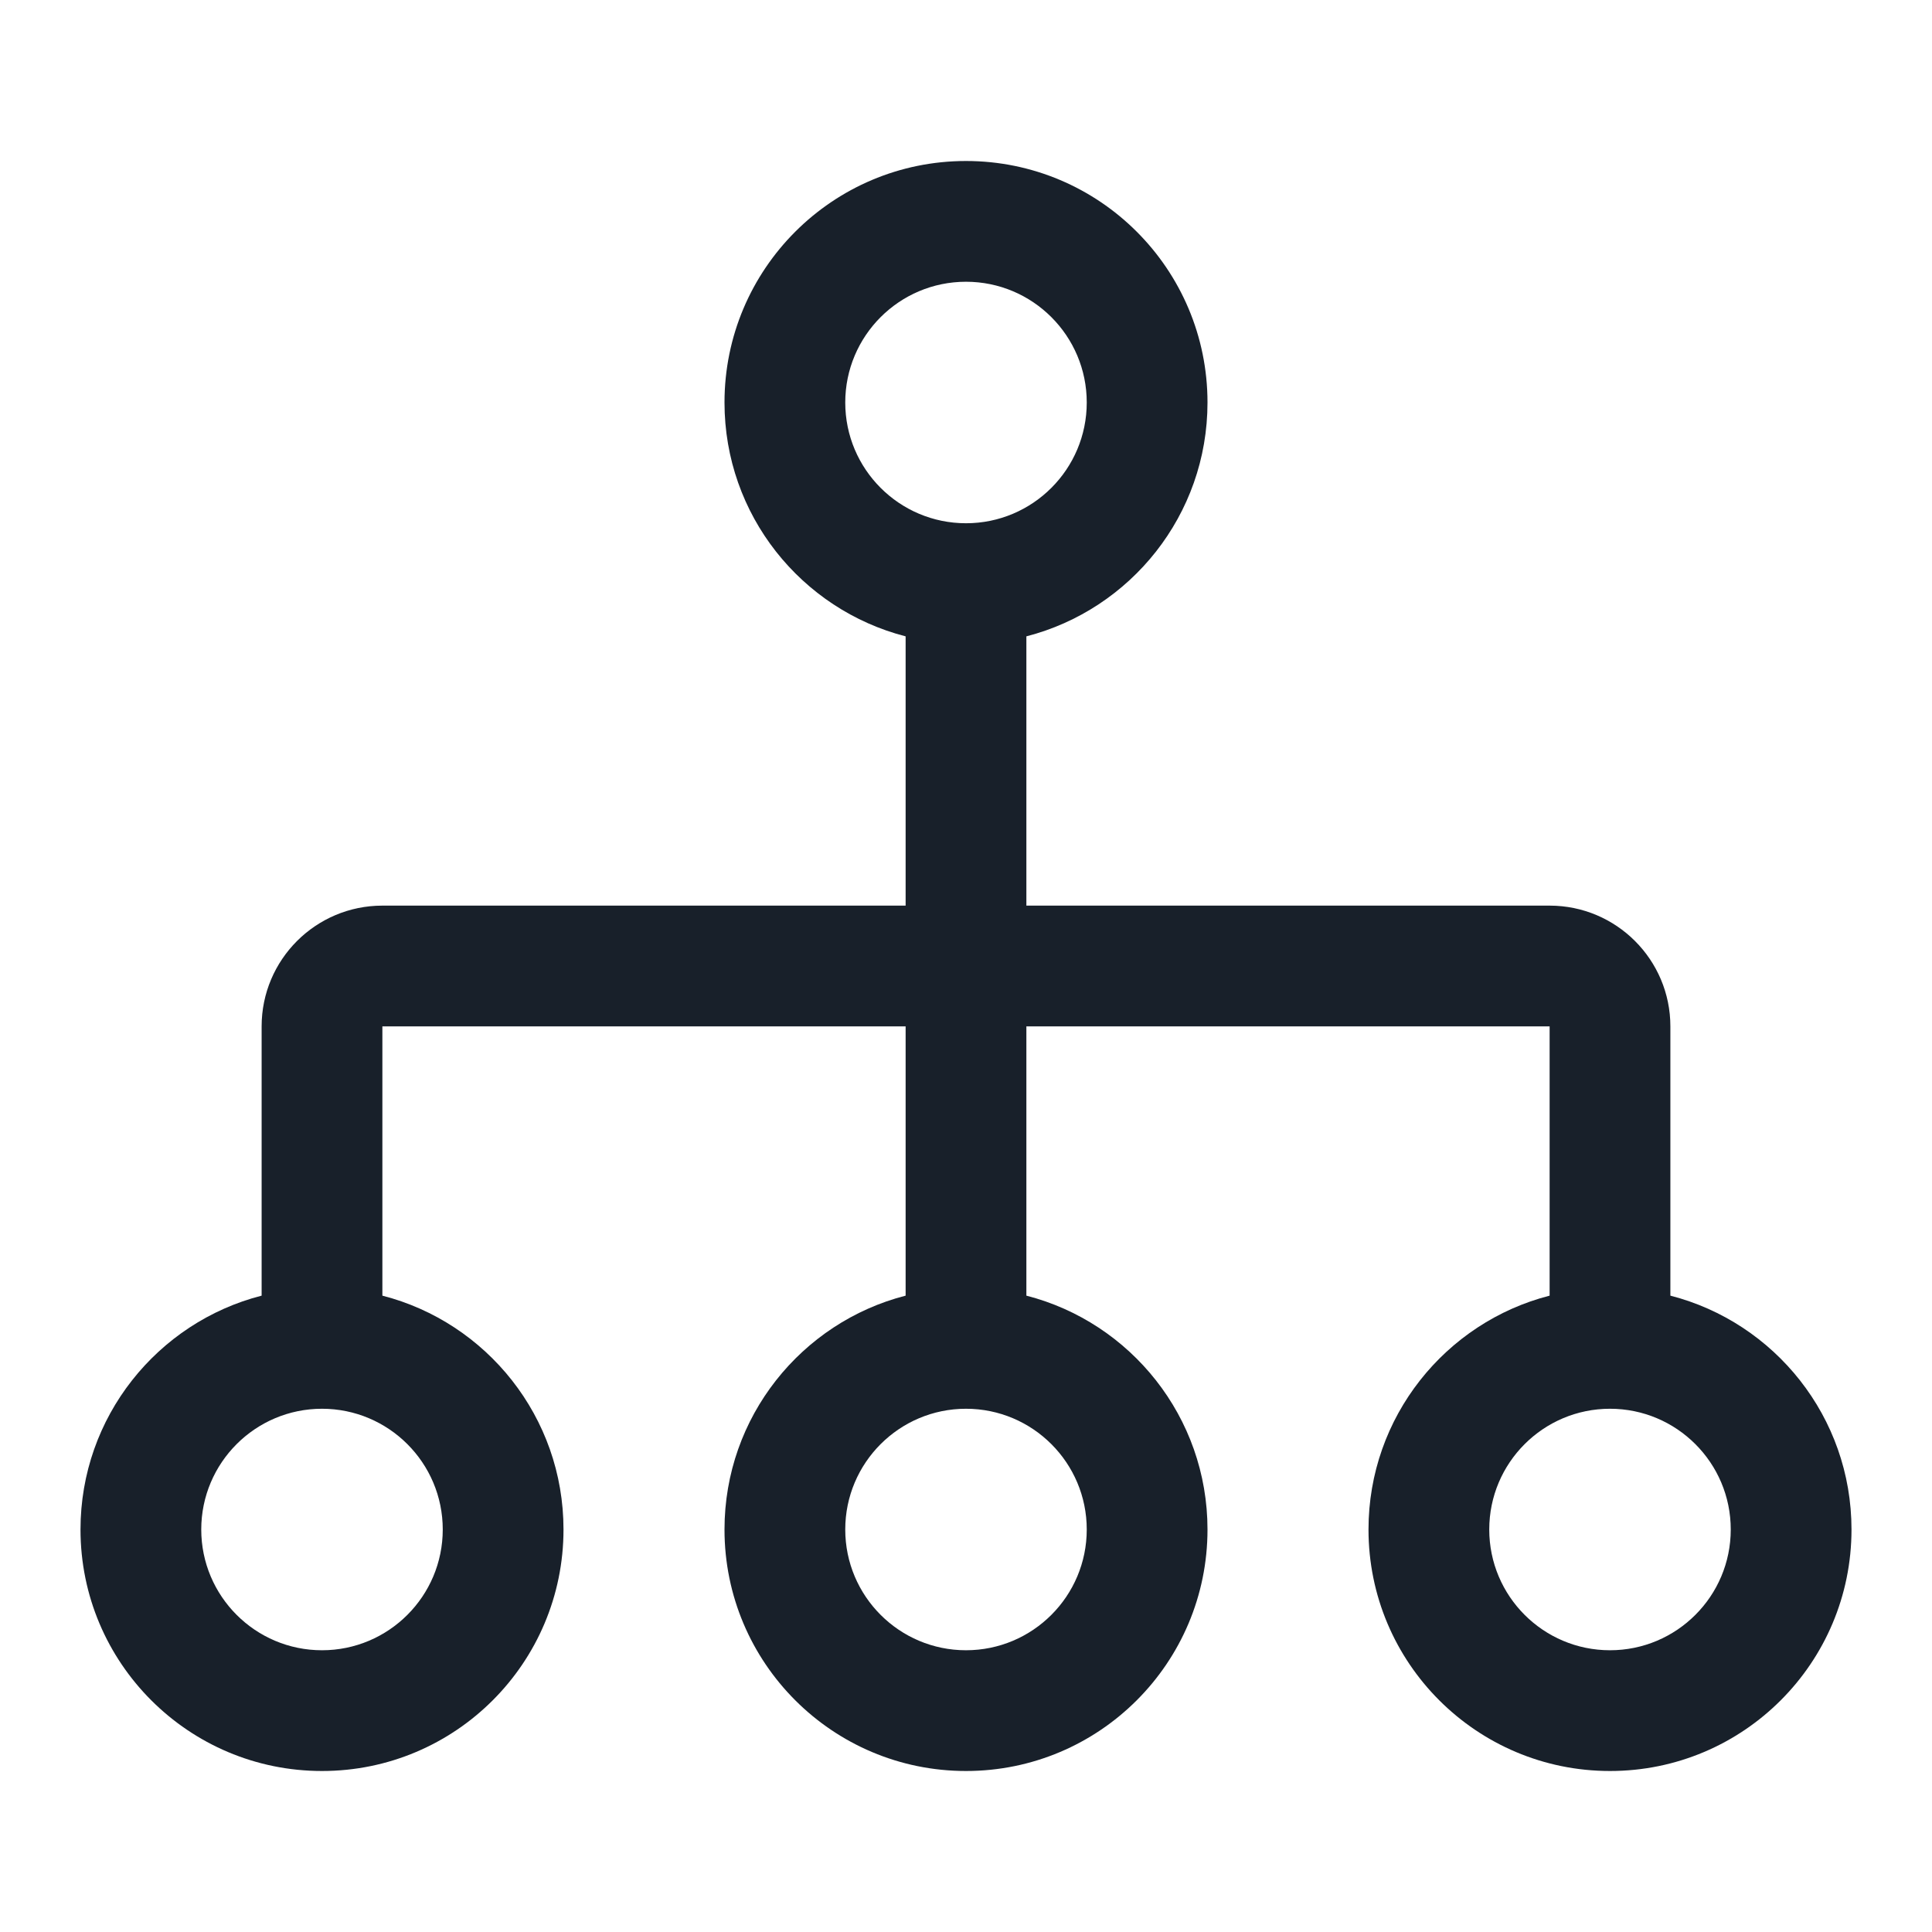 <svg width="24" height="24" viewBox="0 0 24 24" fill="none" xmlns="http://www.w3.org/2000/svg">
<path fill-rule="evenodd" clip-rule="evenodd" d="M12 6.5C12.828 6.5 13.5 5.828 13.5 5C13.5 4.172 12.828 3.5 12 3.5C11.172 3.5 10.5 4.172 10.5 5C10.5 5.828 11.172 6.5 12 6.5ZM15 5C15 6.398 14.044 7.572 12.75 7.905V11.25H19.25C20.078 11.25 20.75 11.922 20.75 12.75V16.095C22.044 16.427 23 17.602 23 19C23 20.657 21.657 22 20 22C18.343 22 17 20.657 17 19C17 17.602 17.956 16.427 19.25 16.095V12.75H12.75V16.095C14.044 16.427 15 17.602 15 19C15 20.657 13.657 22 12 22C10.343 22 9 20.657 9 19C9 17.602 9.956 16.427 11.25 16.095V12.75H4.75V16.095C6.044 16.427 7 17.602 7 19C7 20.657 5.657 22 4 22C2.343 22 1 20.657 1 19C1 17.602 1.956 16.427 3.25 16.095V12.75C3.25 11.922 3.922 11.25 4.75 11.25H11.25V7.905C9.956 7.572 9 6.398 9 5C9 3.343 10.343 2 12 2C13.657 2 15 3.343 15 5ZM5.5 19C5.5 19.828 4.828 20.5 4 20.5C3.172 20.5 2.5 19.828 2.5 19C2.5 18.172 3.172 17.5 4 17.5C4.828 17.5 5.5 18.172 5.5 19ZM13.5 19C13.5 19.828 12.828 20.5 12 20.5C11.172 20.5 10.5 19.828 10.5 19C10.5 18.172 11.172 17.5 12 17.5C12.828 17.5 13.5 18.172 13.5 19ZM21.5 19C21.5 19.828 20.828 20.5 20 20.5C19.172 20.5 18.5 19.828 18.5 19C18.5 18.172 19.172 17.5 20 17.5C20.828 17.5 21.5 18.172 21.5 19Z" fill="#18202A"/>
</svg>
